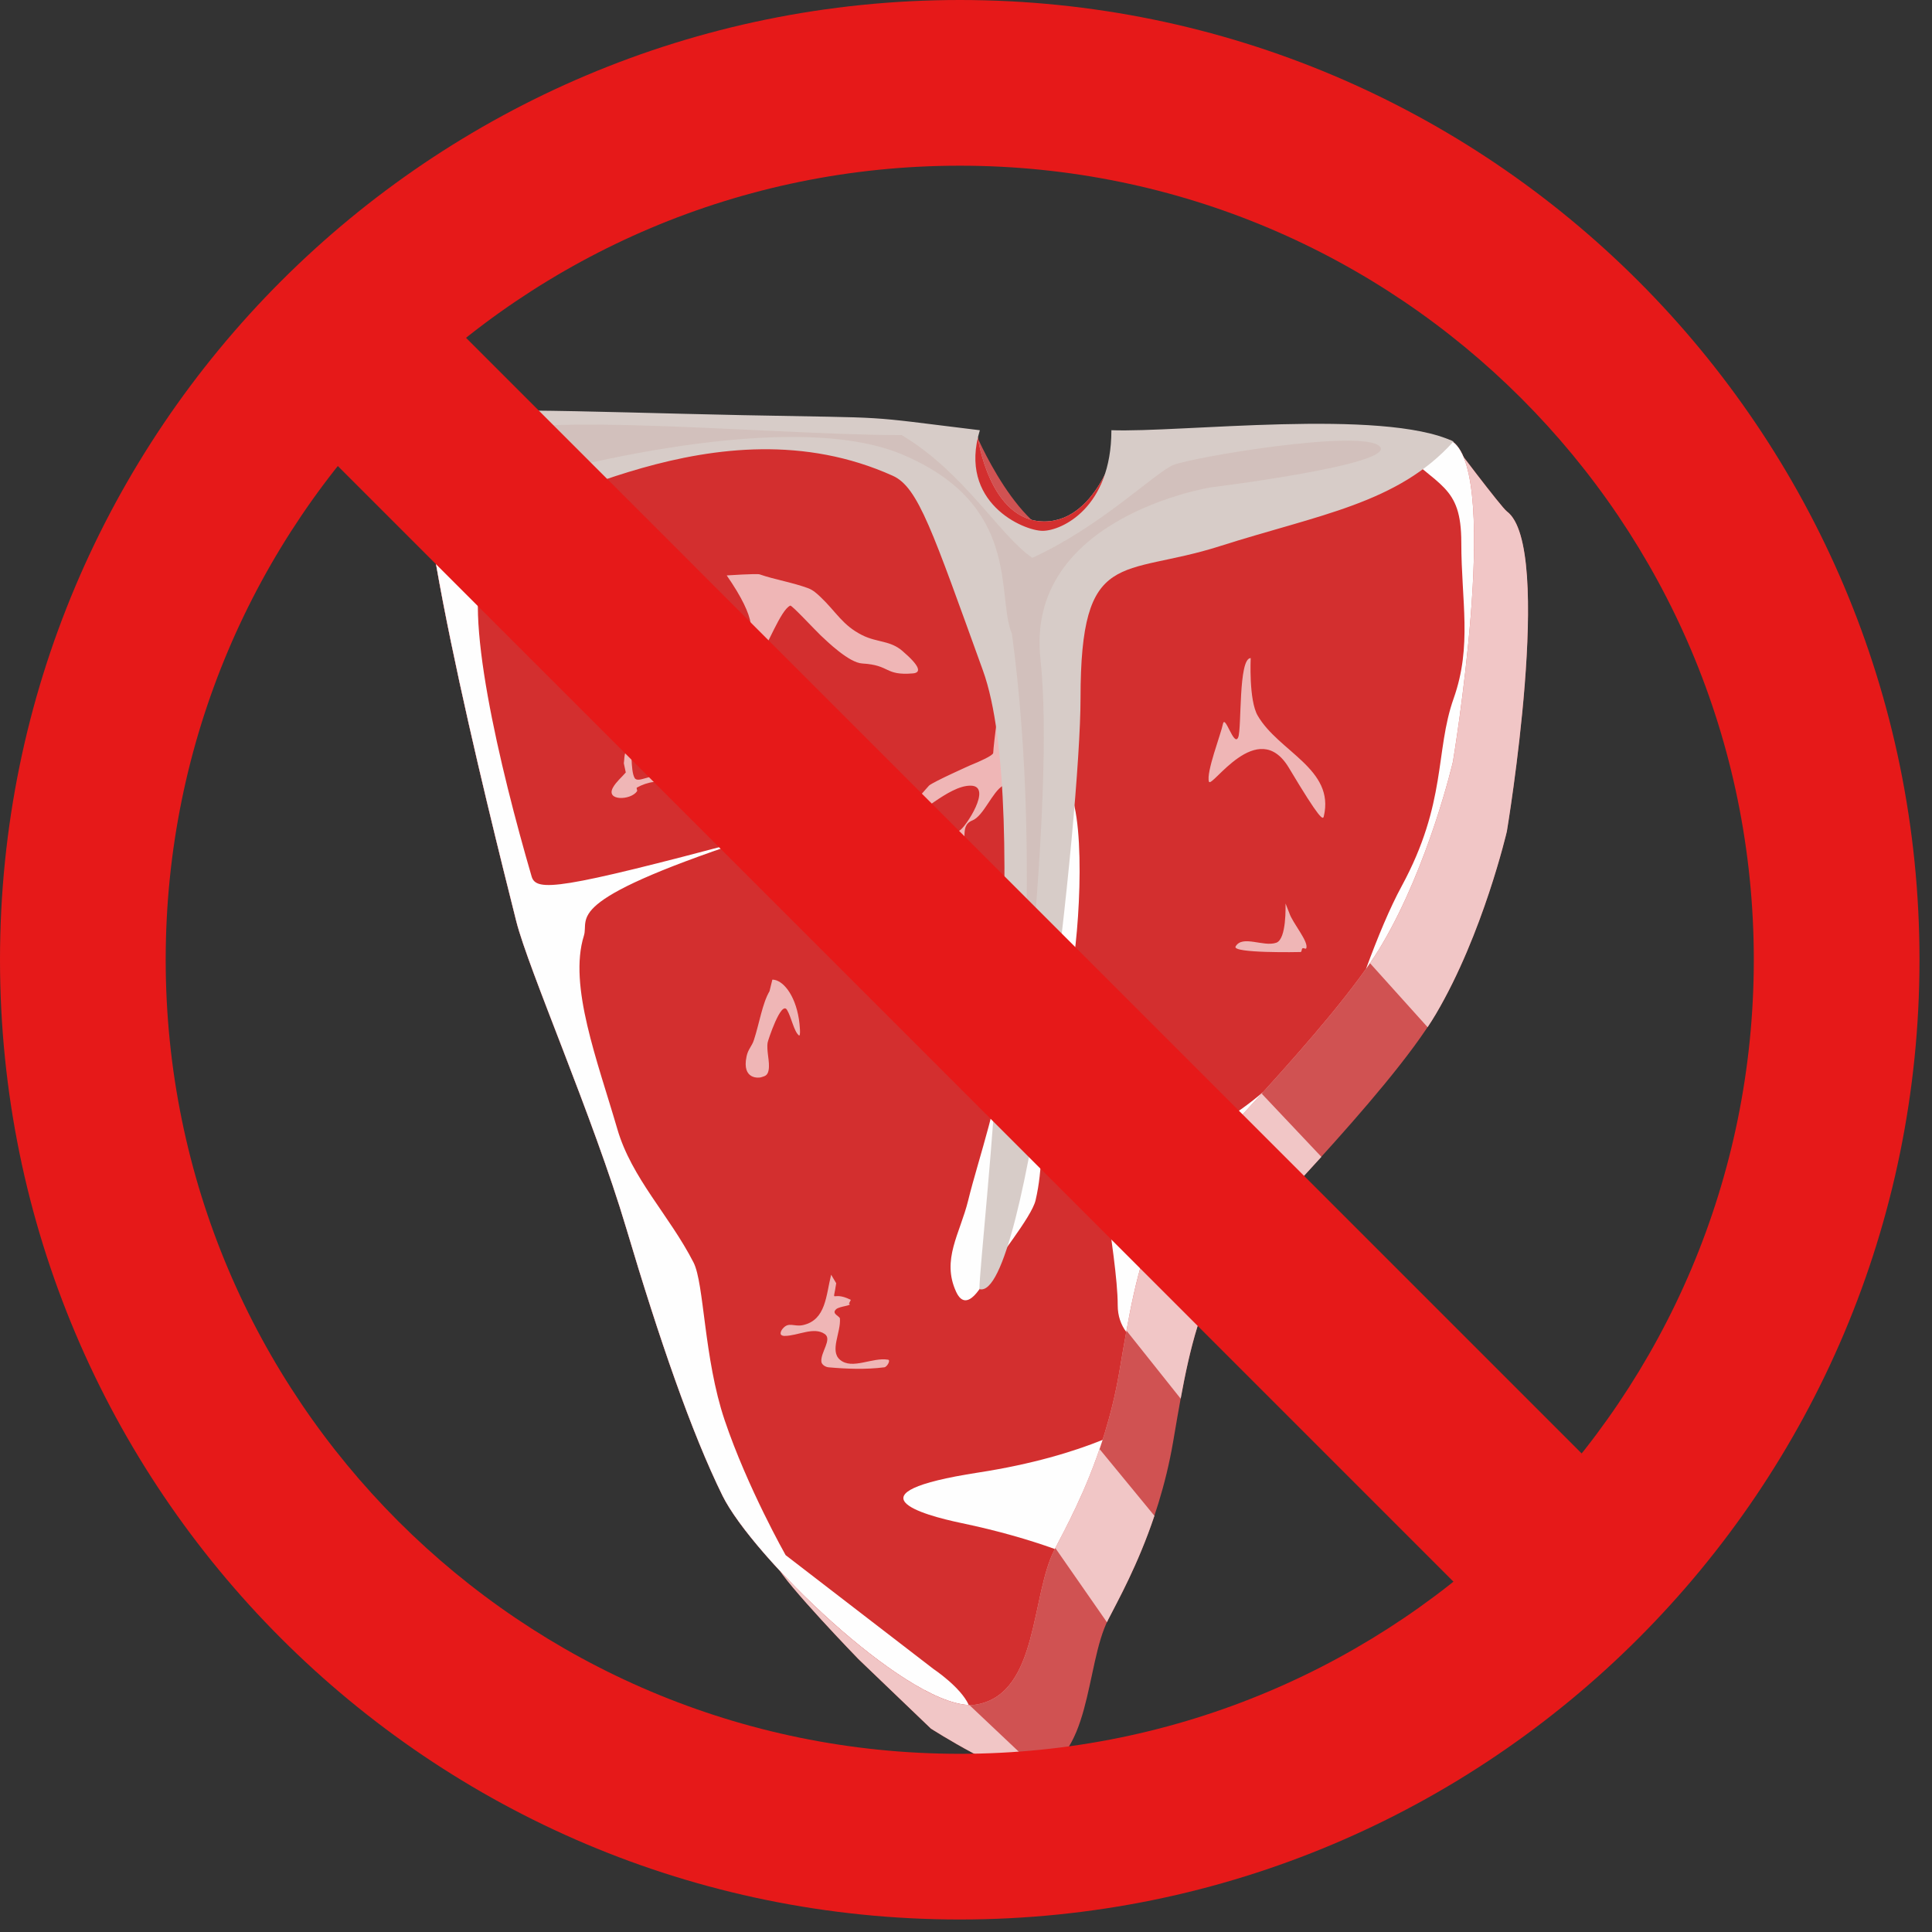 <svg width="618" height="618" viewBox="0 0 618 618" xmlns="http://www.w3.org/2000/svg">
  <rect x="0" y="0" width="618" height="618" fill="#333333" stroke="none"/>
  <title>
    There's been a misteak
  </title>
  <g fill="none" fill-rule="evenodd">
    <path d="M154.762 157.654c-10.27 8.308 18.944 124.688 27.62 159.21 3.896 15.51 24.63 62.685 35.182 98.194 10.554 35.51 20.866 65.41 30.792 85.584 3.01 6.12 26.273 30.097 26.273 30.097l23.14 22.19s24.87 15.95 32.24 14.48c19.39-3.87 16.97-34.62 24.51-49.43 4.3-8.46 15.92-28.74 20.73-56.75 3.61-21.05 6.69-41.33 17.1-57.91 3.49-5.55 51.89-53.45 66.96-79.016 15.07-25.564 22.68-58.39 22.68-58.39s15.24-91.077 0-102.35c-1.81-1.34-17.9-22.74-17.9-22.74l-88.85 21.126s-13.688 11.174-31.39 11.174-32.22-35.53-32.22-35.53-146.62 11.73-156.89 20.032z" fill="#D05252"/>
    <path d="M456.66 328.58c.977-1.473 1.87-2.892 2.67-4.25 15.07-25.563 22.684-58.388 22.684-58.388s15.24-91.077 0-102.35c-1.817-1.344-17.905-22.743-17.905-22.743l-8.58 2.04-30.07 151.03 31.2 34.66zm-78.992 118.825c2.928-16.008 6.592-31.16 14.7-44.062 1.79-2.85 15.428-16.868 30.312-33.294l-31.16-32.99-42.293 74.63 28.44 35.71zm-23.585 71.51c.146-.315.296-.623.45-.925 2.976-5.845 9.444-17.333 14.742-33.118l-29.203-35.528-6.545 40.02 20.556 29.55z" fill="#F1C6C6"/>
    <path d="M239.312 479.944c3.047 7.702 6.063 14.64 9.044 20.698 3.01 6.12 26.273 30.097 26.273 30.097l23.14 22.19s24.87 15.95 32.24 14.48c.91-.19 1.78-.43 2.6-.73l-26.8-25.31-66.51-61.44zm-101.805-344.53c-10.27 8.308 18.944 124.688 27.62 159.21 3.896 15.51 24.63 62.686 35.183 98.195 10.553 35.5 20.866 65.41 30.79 85.58 9.926 20.17 62.276 70.65 81.663 66.77 19.388-3.88 16.972-34.62 24.515-49.43 4.306-8.46 15.925-28.73 20.73-56.74 3.608-21.05 6.69-41.33 17.106-57.91 3.487-5.55 51.893-53.45 66.962-79.01 15.07-25.57 22.683-58.39 22.683-58.39s15.23-91.08 0-102.35c-8.14-6.02-106.76-1.62-106.76-1.62s-6.24 27.08-23.95 27.08-21.3-27.09-21.3-27.09-164.98-12.62-175.25-4.31z" fill="#F1C6C6"/>
    <path d="M137.507 135.415c-10.27 8.307 18.944 124.687 27.62 159.21 3.896 15.51 24.63 62.685 35.183 98.194 10.553 35.5 20.866 65.41 30.79 85.58 9.926 20.17 62.276 70.65 81.663 66.77 19.388-3.88 16.972-34.62 24.515-49.43 4.306-8.46 15.925-28.73 20.73-56.74 3.608-21.05 6.69-41.33 17.106-57.91 3.487-5.55 51.893-53.45 66.962-79.01 15.07-25.57 22.683-58.39 22.683-58.39s15.23-91.08 0-102.35c-8.14-6.02-106.76-1.62-106.76-1.62s-6.24 27.08-23.95 27.08-21.3-27.09-21.3-27.09-164.98-12.62-175.25-4.31z" fill="#D32F2F"/>
    <path d="M232.447 184.048c19.806 28.577-4.652 20.366 0 30.6 1.16 2.55 2.996 4.81 5.03 6.736.403.38 1.36.037 1.597-.463 1.683-3.54 1.23-8.23 3.896-11.12 2.27-2.45 6.736-14.78 9.82-16.08.483-.2 7.99 7.88 9.66 9.46 2.144 2.02 9.143 8.82 13.36 9.05 9.078.52 7.077 3.91 16.14 3.18 2.917-.23 2.297-2.4-3.338-7.23-3.93-3.36-8.016-2.61-12.802-5-6.313-3.15-8.32-7.46-13.36-12.23-1.157-1.1-2.4-2.22-3.895-2.78-5.065-1.88-10.475-2.69-15.585-4.45-.877-.3-10.523.34-10.523.34zm64.766 67.2c-.508.435-5.937 7.228-6.68 6.116-.29-.436-2.282 3.547-.556 3.892 3.452.69 13.148-9.945 20.447-9.945 7.3 0-1.654 13.42-3.455 14.34-3.62 1.87-1.4 12.07-4.28 14.94-1.05 1.05 3.53-2.48 4.27-3.91 3.45-6.64-.67-12.35 4.07-14.24 3.62-1.44 6.39-9.2 9.79-11.12 2.19-1.24 7.84.65 8.02 0 .39-1.45 1.82-5.07 2.22-5.6 1.85-2.43 3.74-4.9 5.01-7.69.46-1.01.43-2.31 0-3.33-1.75-4.18-11.07-14.6-15.26-12.49-1.18.59-2.95 15.65-3.11 18.637-.05.84-4.48 2.8-7.3 3.934 0 0-11.74 5.236-13.21 6.496zm-50.145 62.112c3.185 0 7.21 4.592 8.48 12.633.253 1.61.653 5.712 0 5.202-1.592-1.24-2.416-5.882-3.814-8.174-1.867-3.06-6.06 9.76-6.172 10.41-.47 2.74.79 6.22.293 8.92-.353 1.92-1.52 1.9-2.346 2.23-.57.23-6.32.94-4.7-6.68.49-2.32 1.68-3.18 2.34-5.2 1.73-5.27 2.71-11.76 5-15.63l.9-3.68zM400.07 210.505c-4 0-2.832 22.566-4 25.35-1.37 3.264-4.23-7.677-4.905-4.2-.61 3.147-5.416 15.462-4.453 18.368.8 2.413 15.585-21.127 25.593-4.387s10.868 16.66 11.143 15.507c3.62-15.185-14.468-20.676-21.15-32.247-2.886-4.995-2.227-18.39-2.227-18.39zm-199.895 36.587c-1.36 1.593-3.046 2.957-4.078 4.78-2.502 4.418 5.71 4.166 7.663 1.233.22-.33-.346-.997 0-1.19 1.642-.912 3.48-1.567 5.346-1.783 3.343-.386 6.75-.356 10.097 0 1.796.19.458 4.292 4.002 1.19.955-.837 2.42-3.222 1.21-3.612-19.664-6.357-8.798-1.066-17.852 1.19-1.142.283-2.9.993-3.53 0-1.53-2.41-.573-10.954-1.783-8.37h-1.11c-.52 1.11-.395 2.422-.593 3.633l.628 2.93zm65.682 160.678c-1.668 6.678-1.644 14.375-8.91 16.075-2.97.695-4.62-1.2-6.6 1.19-.386.464-.76 1.118-.615 1.704.107.43.745.59 1.188.59 4.307 0 9.378-3.07 12.91-.6 2.436 1.7-1.42 5.9-1.09 8.86.108.95 1.317 1.69 2.277 1.78 5.928.52 11.95.75 17.853 0 .896-.12 2.1-2.28 1.21-2.43-5.064-.87-11.503 3.34-15.41 0-3.334-2.85.363-8.8 0-13.17-.063-.78-2.85-1.53-1.187-3 1.114-.98 5.402-1.11 4.08-1.78l.593-1.19c-6.37-3.24-5.717 1.94-4.673-5.32l-1.626-2.737zM411.22 289.025c-.034.5.397 11.356-2.968 12.532-4.112 1.436-10.823-2.58-13.012 1.19-1.303 2.244 20.55 1.81 20.79 1.783.442-.052.243-.944.616-1.19.33-.217 1.036.367 1.188 0 .868-2.1-4.326-8.02-5.392-11.22l-1.22-3.095z" fill="#FEFEFE" opacity=".653"/>
    <g fill="#FEFEFE">
      <path d="M320.316 337.047c0 12.973-7.33 33.498-10.608 46.89-2.61 10.667-8.63 18.962-3.863 29.28 3.488 7.548 8.765-2.838 9.85-4.86 2.66-4.96 14.284-18.94 15.564-24.42 2.47-10.594 1.46-18.668 3.45-35.77.42-3.668-.98-4.328 7.23-33.36 3.1-10.982 5.78-51.156 0-62.165-2.42-4.603-4.4 21.665-9.58 22.135-1.19.108 1.62 6.894.55 10.564-1 3.43-1.12 7.05-1.67 10.57l-10.94 41.14z"/>
      <path d="M318.984 337.603c0-.05-5.73-34.613 1.67-46.607.49-.797 1.33-1.49 2.245-1.69 1.78-.39 3.76-.633 5.47 0 3.26 1.21.95 5.067 3.82 5.067"/>
    </g>
    <path d="M337.413 495.486c3.165-6.18 9.946-18.302 15.28-34.9-9.337 3.773-22.366 7.754-39.75 10.444-42.66 6.6-17.85 13.556-5.567 16.123 11.883 2.483 21.83 5.393 30.037 8.333zM404.11 349.26c-7.484 6.38-20.896 16.143-30.43 13.603-13.894-3.703 0-18.734-5.028-23.927-3.32 5.193-9.966 9.085-15.028 16.124-5.062 7.04 3.905 45.946 3.905 62.458 0 3.467 1.05 6.265 2.72 8.522 2.95-16.33 6.6-31.8 14.86-44.936 1.74-2.765 14.63-16.048 28.99-31.843z" fill="#FEFEFE"/>
    <path d="M309.848 545.375c-21.255-.96-69.284-47.738-78.747-66.972-9.92-20.174-20.23-50.076-30.79-85.584-10.55-35.51-31.28-82.69-35.18-98.2-8.67-34.53-37.89-150.91-27.62-159.21.7-.57 2.12-1.04 4.15-1.42l62.52 15.44s-38.09 8.74-48.98 30.02c-7.61 14.87 4.8 66.45 14.85 100.91 1.47 5.01 9.03 4.22 68.37-11.56-59.34 19.76-49.83 24.73-51.65 30.52-5 15.974 4.36 40.043 10.69 61.82 4.59 15.77 16.67 27.634 24.38 42.693 3.45 6.73 3.27 30.624 9.95 50.427 7.28 21.6 19.51 43.19 19.51 43.19l47.33 36.447s8.66 5.76 11.24 11.46zm133.364-406.87c.573.913 1.52 2.06 2.92 3.484 13.893 14.14 21.303 12.89 21.303 31.59 0 18.69 3.53 32.95-2.453 49.85-5.98 16.89-2.134 33.3-16.603 59.99-3.82 7.03-7.72 16.43-11.41 26.46 1.95-2.77 3.68-5.38 5.1-7.8 15.07-25.57 22.68-58.39 22.68-58.39s15.24-91.08 0-102.35c-.08-.06-.17-.12-.27-.17-1.02-.26-1.65-.31-1.65-.31s-.81-.35-2.11-.86c-3.91-.76-10.09-1.24-17.53-1.51z" fill="#FEFEFE"/>
    <path d="M137.005 134.032c-5.018 9.41 8.264 28.28 20.94 30.598 12.675 2.318 71.117-37.934 127.66-12.43 8.163 3.683 12.704 17.812 28.795 62.227 16.092 44.416-.965 184.542-1.113 197.93 15.355 4.382 32.348-152.79 32.348-188.886 0-48.77 13.048-38.71 44.568-48.77 31.52-10.06 56.904-13.59 74.733-33.48-22.693-10.71-87.592-2.77-109.427-3.61 0 24.81-15.89 32.19-22 32.19s-27.15-9.05-20.08-32.18c-39.44-4.823-25.77-3.81-75.95-4.823-50.19-1.013-98.04-3.326-100.48 1.26z" fill="#D7CCC8"/>
    <path d="M151.687 142.82c0 13.195 15.322 10.69 15.322 10.69s82.88-24.367 121.45-8.194c38.57 16.174 30.1 45.295 35.24 57.488 10.71 79.034 0 163.06 0 163.06s14.11-109.428 9.12-155.01c-4.99-45.585 54.62-54.972 54.62-54.972s59.32-7.3 53.93-13.063c-5.39-5.77-60.42 3.48-66.196 5.98-5.774 2.49-23.24 19.72-44.958 29.64-10.57-7.23-21.72-27.29-41.78-39.26-44.416 0-136.78-9.57-136.78 3.62z" opacity=".285" fill="#C5A39B"/>
    <g fill="#E61919">
      <path d="M76 117.012L117.012 76l420.022 420.02-41.012 41.014z"/>
      <path d="M307 614c169.55 0 307-137.45 307-307S476.55 0 307 0 0 137.45 0 307s137.45 307 307 307zm0-53c140.28 0 254-113.72 254-254S447.28 53 307 53 53 166.72 53 307s113.72 254 254 254z"/>
    </g>
  </g>
</svg>
